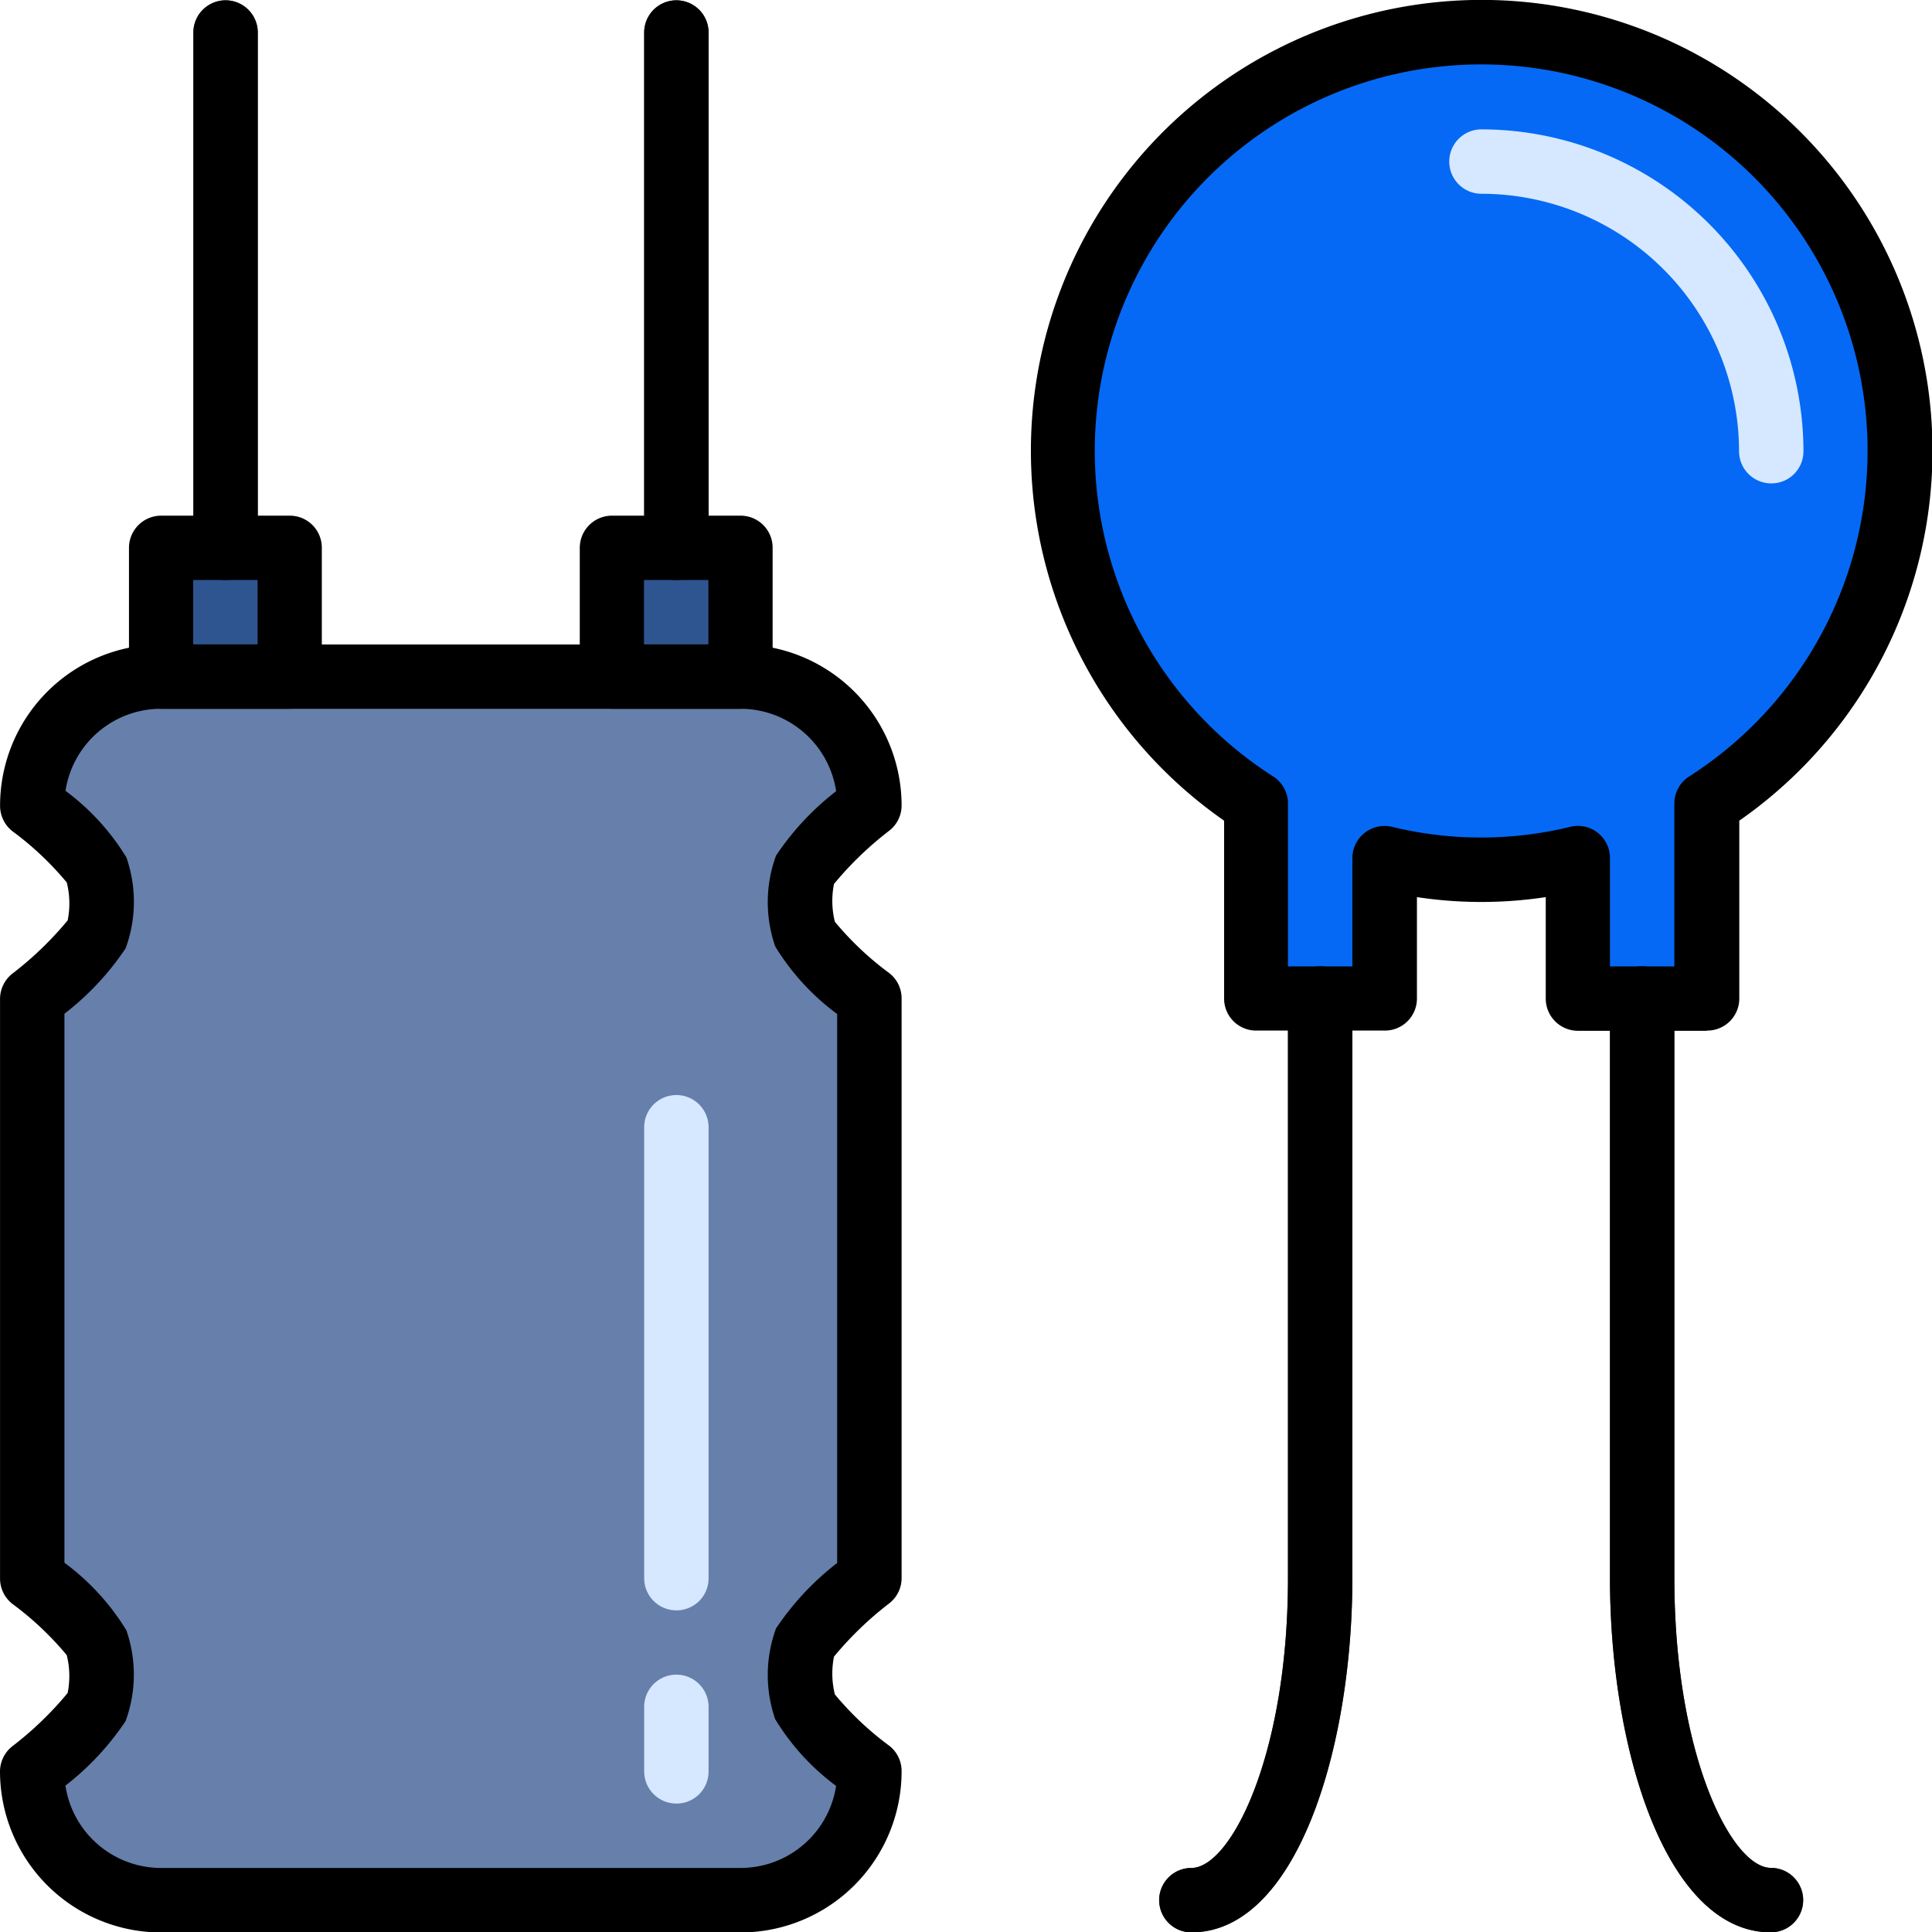 <svg xmlns="http://www.w3.org/2000/svg" width="54.3" height="54.31" viewBox="0 0 54.3 54.31">
  <g id="condensador" transform="translate(-0.047 0)">
    <path id="Trazado_652978" data-name="Trazado 652978" d="M48.952,16.388a.905.905,0,0,1-.9-.9V1a.9.9,0,0,1,1.81,0v14.48A.9.9,0,0,1,48.952,16.388Zm0,0" transform="translate(-42.57 -0.086)" fill="#3e434f"/>
    <path id="Trazado_652979" data-name="Trazado 652979" d="M160.952,16.388a.905.905,0,0,1-.9-.9V1a.9.9,0,0,1,1.81,0v14.48A.9.9,0,0,1,160.952,16.388Zm0,0" transform="translate(-141.9 -0.086)" fill="#3e434f"/>
    <path id="Trazado_652980" data-name="Trazado 652980" d="M40.047,136.1h3.62v5.43h-3.62Zm0,0" transform="translate(-35.475 -120.702)" fill="#2f5591"/>
    <path id="Trazado_652981" data-name="Trazado 652981" d="M152.047,136.1h3.62v5.43h-3.62Zm0,0" transform="translate(-134.805 -120.702)" fill="#2f5591"/>
    <path id="Trazado_652982" data-name="Trazado 652982" d="M288.952,267.247a.9.9,0,1,1,0-1.81c1.108,0,2.715-3.173,2.715-8.145V241a.9.9,0,1,1,1.81,0v16.29C293.477,262.119,291.891,267.247,288.952,267.247Zm0,0" transform="translate(-255.421 -212.937)" fill="#3e434f"/>
    <path id="Trazado_652983" data-name="Trazado 652983" d="M404.572,267.247c-2.939,0-4.525-5.128-4.525-9.955V241a.9.9,0,1,1,1.81,0v16.29c0,4.972,1.608,8.145,2.715,8.145a.9.9,0,0,1,0,1.81Zm0,0" transform="translate(-354.751 -212.937)" fill="#3e434f"/>
    <path id="Trazado_652984" data-name="Trazado 652984" d="M27.957,202.487H11.667a3.62,3.62,0,0,1-3.62-3.62,10.2,10.2,0,0,0,1.81-1.81,3,3,0,0,0,0-1.81,8.7,8.7,0,0,0-1.81-1.81v-16.29a10.2,10.2,0,0,0,1.81-1.81,3,3,0,0,0,0-1.81,8.7,8.7,0,0,0-1.81-1.81,3.62,3.62,0,0,1,3.62-3.62h16.29a3.62,3.62,0,0,1,3.62,3.62,10.229,10.229,0,0,0-1.81,1.81,3.012,3.012,0,0,0,0,1.81,8.73,8.73,0,0,0,1.81,1.81v16.29a10.229,10.229,0,0,0-1.81,1.81,3.012,3.012,0,0,0,0,1.81,8.729,8.729,0,0,0,1.81,1.81A3.62,3.62,0,0,1,27.957,202.487Zm0,0" transform="translate(-7.095 -149.082)" fill="#6680ab"/>
    <path id="Trazado_652985" data-name="Trazado 652985" d="M287.566,19.771a11.765,11.765,0,1,0-18.1,9.9v5.482h3.62V31.208a11.408,11.408,0,0,0,5.43,0v3.948h3.62V29.674a11.745,11.745,0,0,0,5.43-9.9Zm0,0" transform="translate(-234.125 -7.09)" fill="#0569f5"/>
    <g id="Grupo_946595" data-name="Grupo 946595" transform="translate(18.147 3.631)">
      <path id="Trazado_652986" data-name="Trazado 652986" d="M160.952,286.578a.905.905,0,0,1-.9-.9V273a.9.9,0,1,1,1.81,0v12.67A.9.9,0,0,1,160.952,286.578Zm0,0" transform="translate(-160.047 -244.949)" fill="#d5e8ff"/>
      <path id="Trazado_652987" data-name="Trazado 652987" d="M160.952,419.718a.905.905,0,0,1-.9-.9V417a.9.9,0,1,1,1.81,0v1.81A.9.9,0,0,1,160.952,419.718Zm0,0" transform="translate(-160.047 -372.659)" fill="#d5e8ff"/>
      <path id="Trazado_652988" data-name="Trazado 652988" d="M369.1,42.053a.905.905,0,0,1-.9-.9,7.248,7.248,0,0,0-7.24-7.24.9.9,0,1,1,0-1.81,9.059,9.059,0,0,1,9.05,9.05A.9.9,0,0,1,369.1,42.053Zm0,0" transform="translate(-337.423 -32.098)" fill="#d5e8ff"/>
    </g>
    <path id="Trazado_652989" data-name="Trazado 652989" d="M20.861,196.3H4.572a4.531,4.531,0,0,1-4.525-4.525.906.906,0,0,1,.336-.7,9.575,9.575,0,0,0,1.565-1.505,2.421,2.421,0,0,0-.025-1.064,8.663,8.663,0,0,0-1.529-1.442.906.906,0,0,1-.346-.714v-16.29a.906.906,0,0,1,.336-.7,9.574,9.574,0,0,0,1.565-1.506,2.421,2.421,0,0,0-.025-1.064,8.663,8.663,0,0,0-1.529-1.442.906.906,0,0,1-.346-.714A4.531,4.531,0,0,1,4.572,160.1h16.29a4.53,4.53,0,0,1,4.525,4.525.9.9,0,0,1-.335.7,9.575,9.575,0,0,0-1.565,1.506,2.418,2.418,0,0,0,.025,1.063,8.665,8.665,0,0,0,1.529,1.443.9.9,0,0,1,.346.714v16.29a.9.9,0,0,1-.335.7,9.575,9.575,0,0,0-1.565,1.506,2.418,2.418,0,0,0,.025,1.063,8.665,8.665,0,0,0,1.529,1.443.9.9,0,0,1,.346.714A4.53,4.53,0,0,1,20.861,196.3ZM1.886,192.173a2.72,2.72,0,0,0,2.686,2.314h16.29a2.716,2.716,0,0,0,2.684-2.306,6.6,6.6,0,0,1-1.711-1.874,3.8,3.8,0,0,1,.023-2.553,7.8,7.8,0,0,1,1.718-1.839V170.487a6.7,6.7,0,0,1-1.741-1.9,3.8,3.8,0,0,1,.023-2.553,7.692,7.692,0,0,1,1.689-1.81,2.72,2.72,0,0,0-2.686-2.316H4.572a2.715,2.715,0,0,0-2.684,2.306A6.592,6.592,0,0,1,3.6,166.087a3.8,3.8,0,0,1-.022,2.553,7.792,7.792,0,0,1-1.72,1.839v15.429a6.7,6.7,0,0,1,1.741,1.9,3.8,3.8,0,0,1-.022,2.551,7.707,7.707,0,0,1-1.691,1.814Zm0,0" transform="translate(0 -141.987)"/>
    <path id="Trazado_652990" data-name="Trazado 652990" d="M36.572,133.528h-3.62a.905.905,0,0,1-.9-.9V129a.905.905,0,0,1,.9-.9h3.62a.9.9,0,0,1,.9.9v3.62A.9.9,0,0,1,36.572,133.528Zm-2.715-1.81h1.81v-1.81h-1.81Zm0,0" transform="translate(-28.38 -113.607)"/>
    <path id="Trazado_652991" data-name="Trazado 652991" d="M148.572,133.528h-3.62a.905.905,0,0,1-.9-.9V129a.905.905,0,0,1,.9-.9h3.62a.9.9,0,0,1,.9.9v3.62A.9.9,0,0,1,148.572,133.528Zm-2.715-1.81h1.81v-1.81h-1.81Zm0,0" transform="translate(-127.71 -113.607)"/>
    <path id="Trazado_652992" data-name="Trazado 652992" d="M48.952,16.388a.905.905,0,0,1-.9-.9V1a.9.9,0,0,1,1.81,0v14.48A.9.9,0,0,1,48.952,16.388Zm0,0" transform="translate(-42.57 -0.086)"/>
    <path id="Trazado_652993" data-name="Trazado 652993" d="M160.952,16.388a.905.905,0,0,1-.9-.9V1a.9.9,0,0,1,1.81,0v14.48A.9.9,0,0,1,160.952,16.388Zm0,0" transform="translate(-141.9 -0.086)"/>
    <path id="Trazado_652994" data-name="Trazado 652994" d="M275.046,28.971h-3.62a.905.905,0,0,1-.9-.9V25.214a12.093,12.093,0,0,1-3.62,0v2.851a.9.9,0,0,1-.9.9h-3.62a.9.9,0,0,1-.9-.9v-5a12.67,12.67,0,1,1,14.48,0v5a.9.9,0,0,1-.9.9Zm-2.715-1.81h1.81V22.584a.9.9,0,0,1,.417-.762,10.86,10.86,0,1,0-11.693,0,.9.9,0,0,1,.416.762v4.577h1.81V24.118a.905.905,0,0,1,1.113-.88,10.581,10.581,0,0,0,5.014,0,.9.9,0,0,1,1.113.88Zm0,0" transform="translate(-227.035)"/>
    <path id="Trazado_652995" data-name="Trazado 652995" d="M288.952,267.247a.9.9,0,1,1,0-1.81c1.108,0,2.715-3.173,2.715-8.145V241a.9.9,0,1,1,1.81,0v16.29C293.477,262.119,291.891,267.247,288.952,267.247Zm0,0" transform="translate(-255.421 -212.937)"/>
    <path id="Trazado_652996" data-name="Trazado 652996" d="M404.572,267.247c-2.939,0-4.525-5.128-4.525-9.955V241a.9.9,0,1,1,1.81,0v16.29c0,4.972,1.608,8.145,2.715,8.145a.9.9,0,0,1,0,1.81Zm0,0" transform="translate(-354.751 -212.937)"/>
  </g>
</svg>
